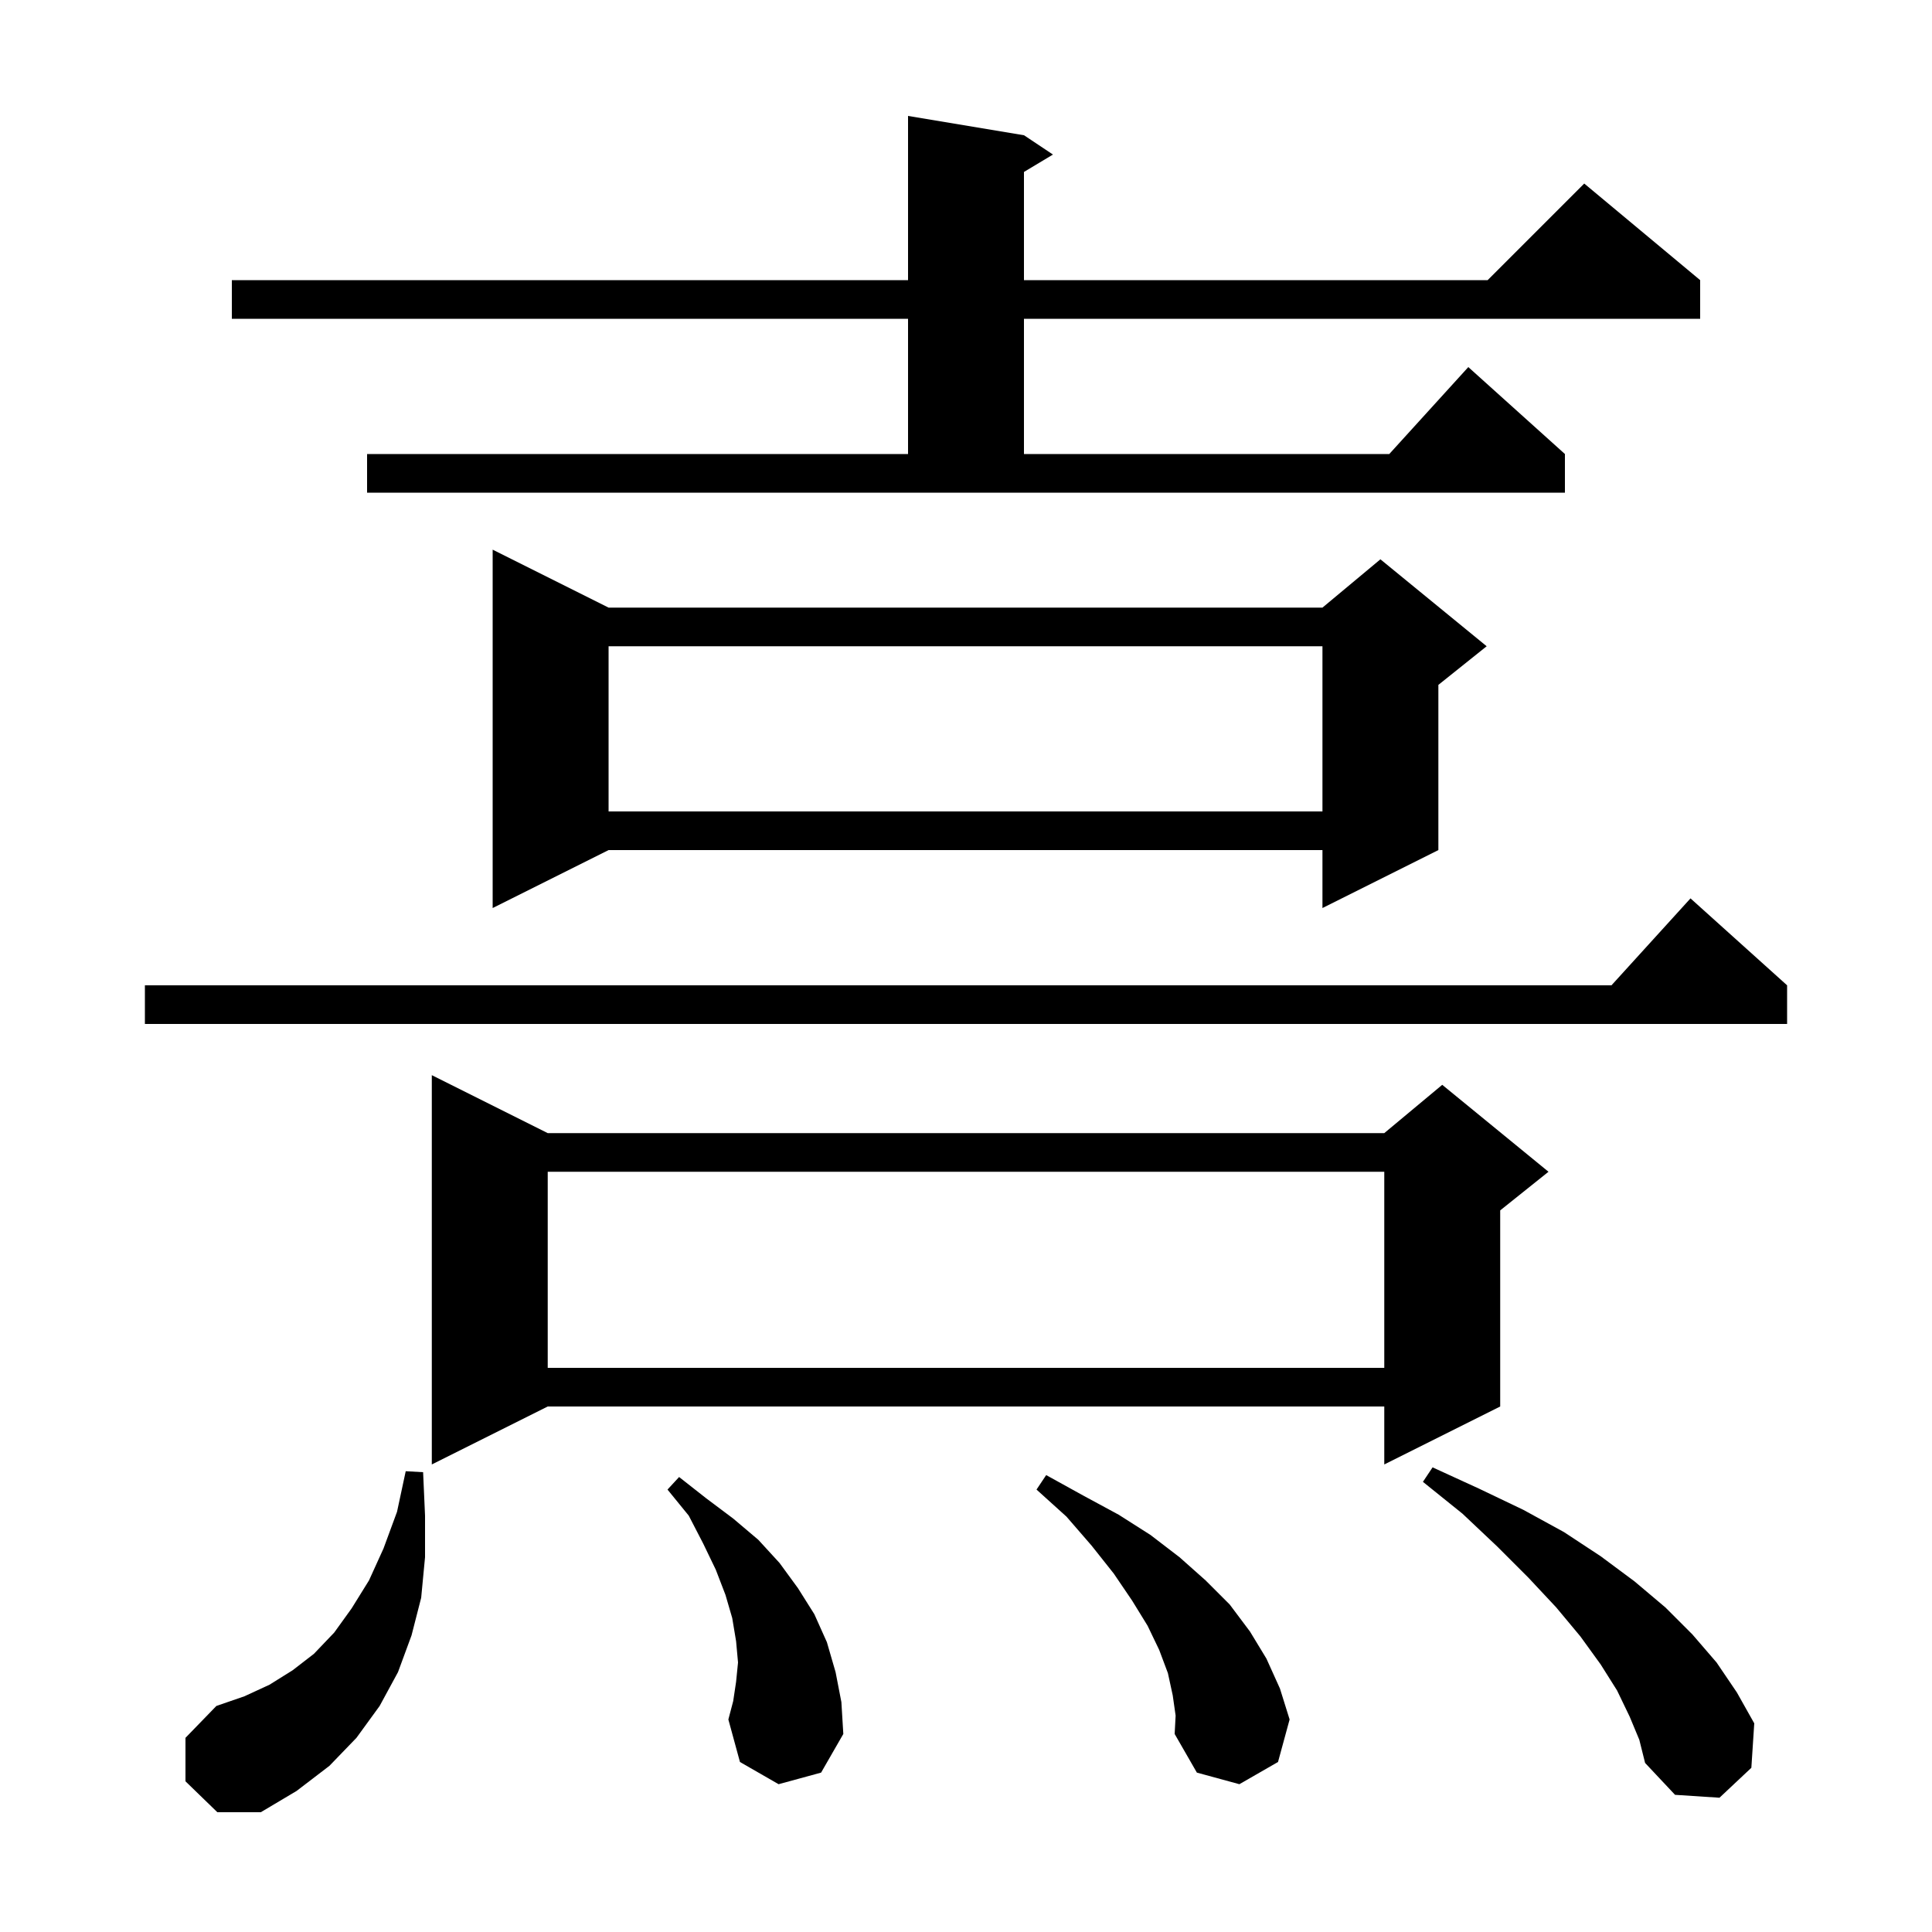 <svg xmlns="http://www.w3.org/2000/svg" xmlns:xlink="http://www.w3.org/1999/xlink" version="1.1" baseProfile="full" viewBox="0 0 200 200" width="200" height="200">
<g fill="black">
<path d="M 19.2 184.4 L 19.2 179.9 L 22.4 176.6 L 25.3 175.6 L 27.9 174.4 L 30.3 172.9 L 32.5 171.2 L 34.6 169.0 L 36.4 166.5 L 38.2 163.6 L 39.7 160.3 L 41.1 156.5 L 42.0 152.3 L 43.8 152.4 L 44.0 156.9 L 44.0 161.2 L 43.6 165.4 L 42.6 169.3 L 41.2 173.1 L 39.3 176.6 L 36.9 179.9 L 34.1 182.8 L 30.7 185.4 L 27.0 187.6 L 22.5 187.6 Z M 168.7 177.7 L 167.4 175.0 L 165.7 172.3 L 163.6 169.4 L 161.1 166.4 L 158.2 163.3 L 155.0 160.1 L 151.4 156.7 L 147.3 153.4 L 148.3 151.9 L 153.1 154.1 L 157.7 156.3 L 161.9 158.6 L 165.7 161.1 L 169.2 163.7 L 172.4 166.4 L 175.2 169.2 L 177.7 172.1 L 179.8 175.2 L 181.6 178.4 L 181.3 183.0 L 178.0 186.1 L 173.4 185.8 L 170.3 182.5 L 169.7 180.1 Z M 121.4 175.5 L 120.9 173.2 L 120.0 170.8 L 118.8 168.3 L 117.2 165.7 L 115.3 162.9 L 113.0 160.0 L 110.4 157.0 L 107.3 154.2 L 108.3 152.7 L 112.1 154.8 L 115.8 156.8 L 119.1 158.9 L 122.1 161.2 L 124.8 163.6 L 127.3 166.1 L 129.4 168.9 L 131.1 171.7 L 132.5 174.8 L 133.5 178.0 L 132.3 182.4 L 128.3 184.7 L 123.9 183.5 L 121.6 179.5 L 121.7 177.6 Z M 80.6 184.7 L 76.6 182.4 L 75.4 178.0 L 75.9 176.1 L 76.2 174.1 L 76.4 172.1 L 76.2 169.9 L 75.8 167.5 L 75.1 165.1 L 74.1 162.5 L 72.8 159.8 L 71.3 156.9 L 69.1 154.2 L 70.3 152.9 L 73.1 155.1 L 75.9 157.2 L 78.5 159.4 L 80.7 161.8 L 82.6 164.4 L 84.3 167.1 L 85.6 170.0 L 86.5 173.1 L 87.1 176.2 L 87.3 179.5 L 85.0 183.5 Z M 56.7 117.3 L 143.3 117.3 L 149.3 112.3 L 160.3 121.3 L 155.3 125.3 L 155.3 145.6 L 143.3 151.6 L 143.3 145.6 L 56.7 145.6 L 44.7 151.6 L 44.7 111.3 Z M 56.7 121.3 L 56.7 141.6 L 143.3 141.6 L 143.3 121.3 Z M 185.0 102.0 L 185.0 106.0 L 15.0 106.0 L 15.0 102.0 L 166.818 102.0 L 175.0 93.0 Z M 63.0 62.9 L 136.9 62.9 L 142.9 57.9 L 153.9 66.9 L 148.9 70.9 L 148.9 88.0 L 136.9 94.0 L 136.9 88.0 L 63.0 88.0 L 51.0 94.0 L 51.0 56.9 Z M 63.0 66.9 L 63.0 84.0 L 136.9 84.0 L 136.9 66.9 Z M 38.0 47.0 L 94.0 47.0 L 94.0 33.0 L 24.0 33.0 L 24.0 29.0 L 94.0 29.0 L 94.0 12.0 L 106.0 14.0 L 109.0 16.0 L 106.0 17.8 L 106.0 29.0 L 154.0 29.0 L 164.0 19.0 L 176.0 29.0 L 176.0 33.0 L 106.0 33.0 L 106.0 47.0 L 143.818 47.0 L 152.0 38.0 L 162.0 47.0 L 162.0 51.0 L 38.0 51.0 Z " />
</g>
</svg>
